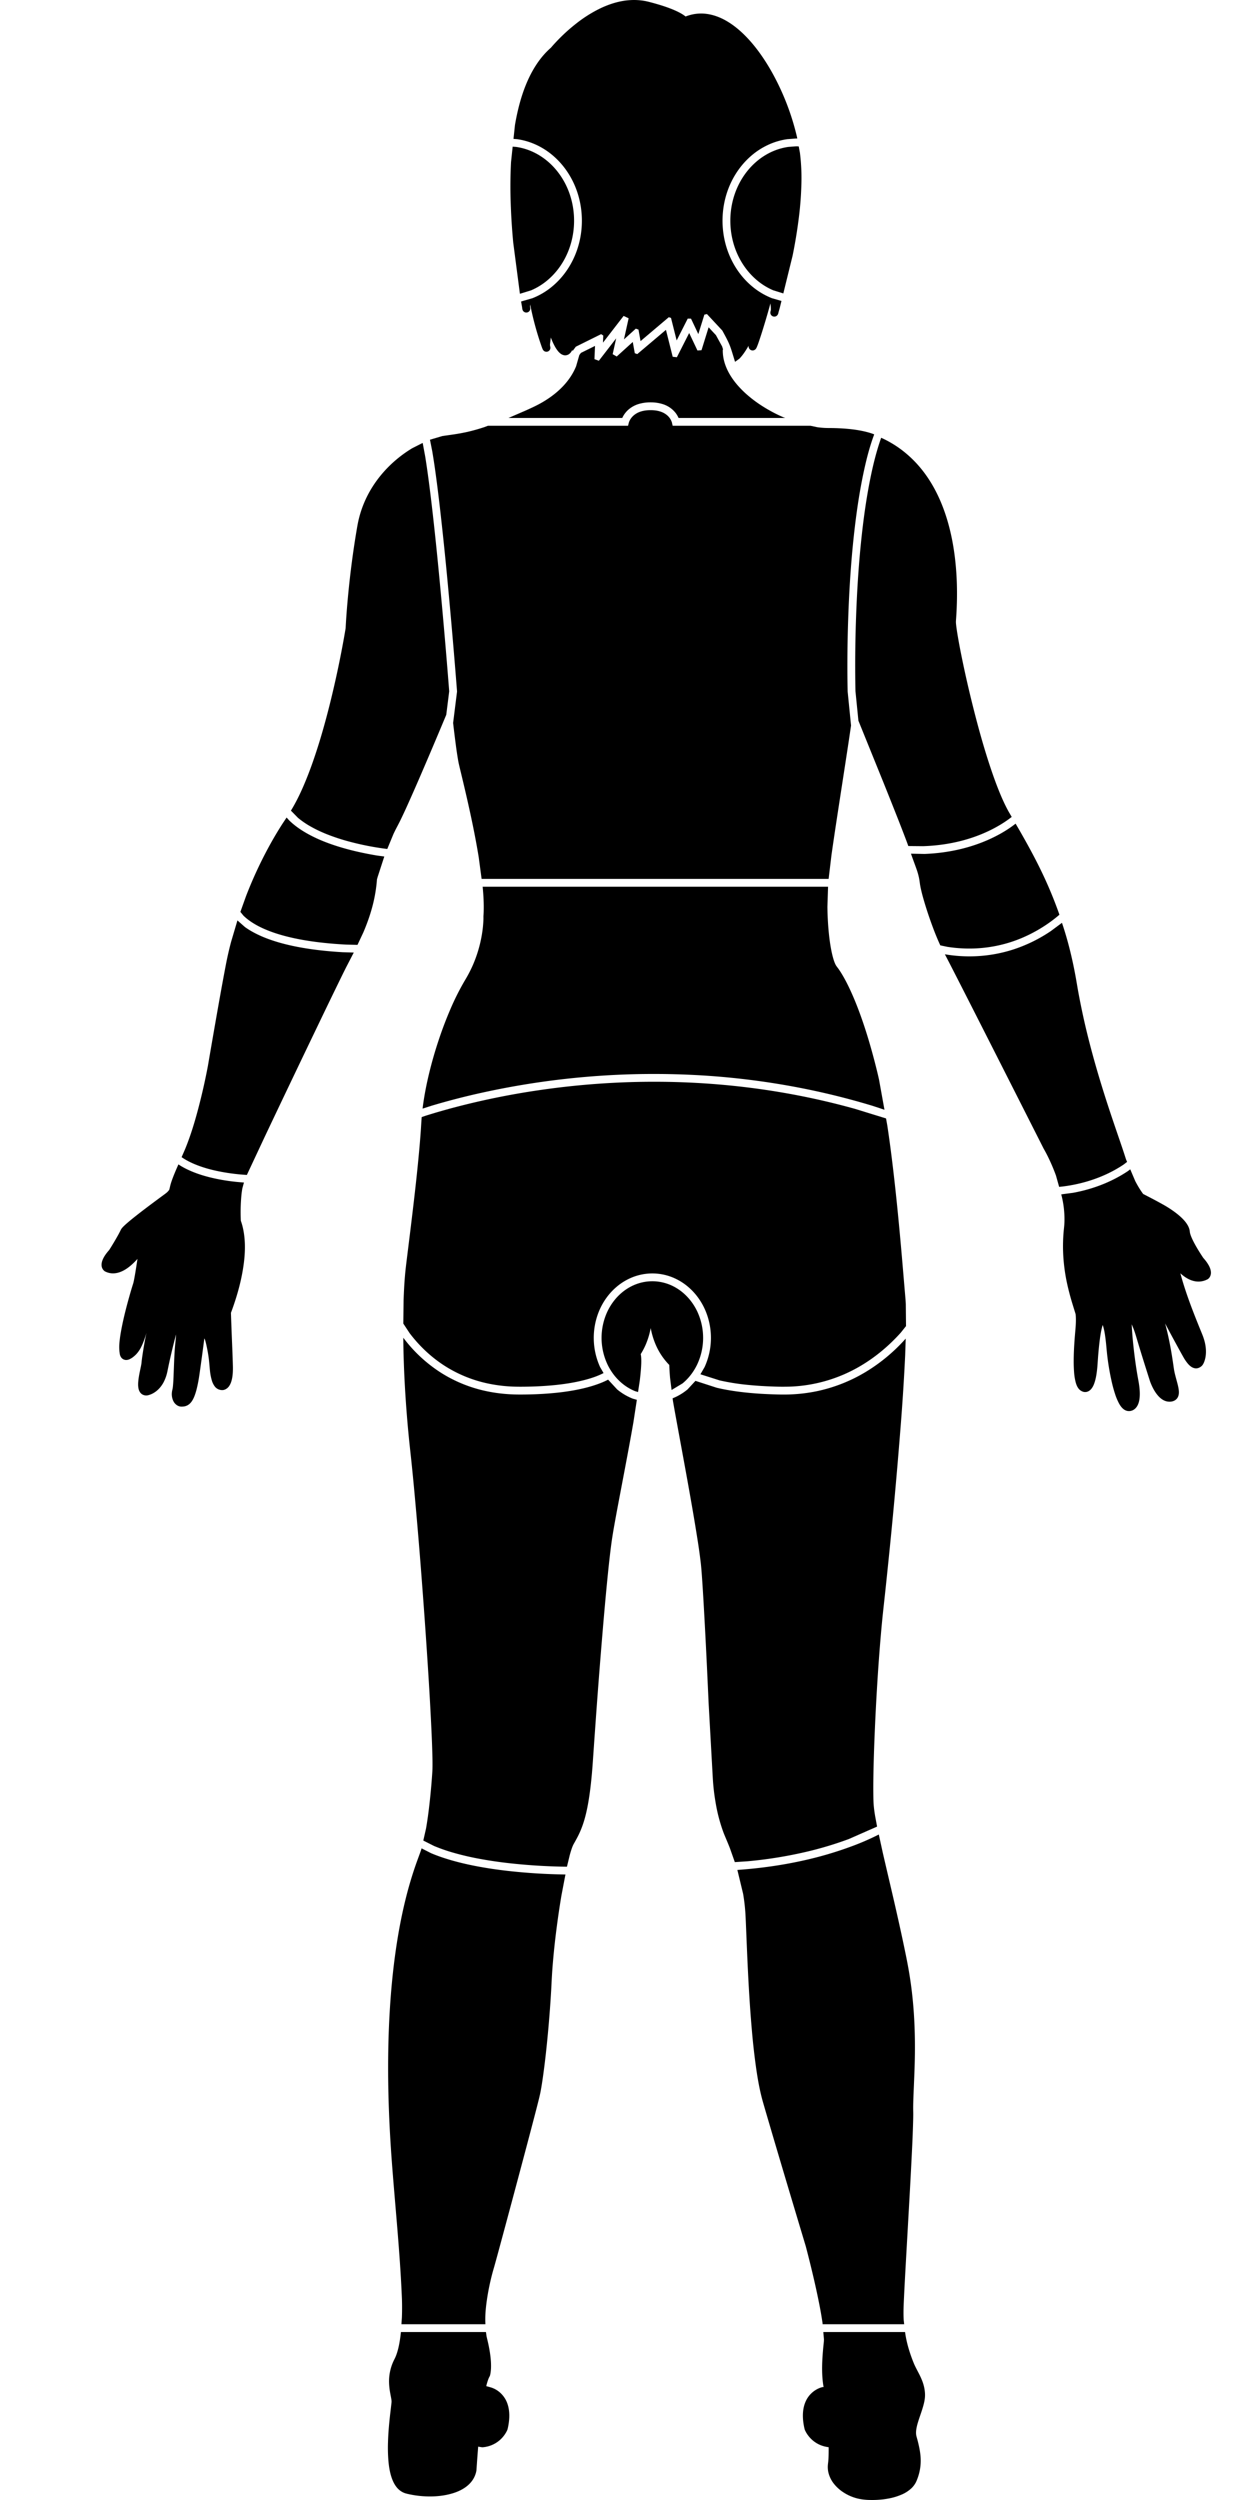 <svg width="160" height="320" xmlns="http://www.w3.org/2000/svg">
	<!-- Generator: Sketch 64 (93537) - https://sketch.com -->
	<title>
		Group 261
	</title>
	<desc>
		Created with Sketch.
	</desc>
	<defs>
		<polygon id="path-1" points="0 0.011 329.766 0.011 329.766 287.931 0 287.931">
		</polygon>
	</defs>
	<g id="svg_40" class="body-parts">
		<path id="svg_41" d="m73.289,44.931l-0.032,-0.119l-0.002,-0.029a1.65,1.65 0 0 1 -0.137,0.248a1.189,1.189 0 0 1 -0.275,0.291a0.867,0.867 0 0 1 -0.449,0.159a0.822,0.822 0 0 1 -0.157,-0.006c-0.345,-0.047 -0.623,-0.293 -0.834,-0.554a4.243,4.243 0 0 1 -0.405,-0.621a8.046,8.046 0 0 1 -0.432,-0.945l-0.059,-0.156l-0.111,0.887c0.001,0.06 0.005,0.119 0.014,0.178c0.011,0.065 0.028,0.129 0.037,0.195l0.001,0.015c0.001,0.071 0.001,0.071 -0.008,0.142l-0.001,0.004c-0.008,0.028 -0.014,0.056 -0.024,0.084a0.507,0.507 0 0 1 -0.152,0.208c-0.022,0.018 -0.048,0.033 -0.072,0.049l-0.001,0.001c-0.024,0.012 -0.049,0.025 -0.073,0.034a0.516,0.516 0 0 1 -0.318,0.011c-0.069,-0.02 -0.083,-0.033 -0.145,-0.069l-0.002,-0.002c-0.06,-0.049 -0.06,-0.048 -0.112,-0.106a0.535,0.535 0 0 1 -0.087,-0.15c-0.045,-0.098 -0.082,-0.202 -0.12,-0.303a38.817,38.817 0 0 1 -1.47,-5.405a3.057,3.057 0 0 0 -0.018,0.235l-0.001,0.062c0.01,0.057 0.021,0.115 0.028,0.173l0.002,0.026l-0.003,0.093c-0.02,0.089 -0.02,0.089 -0.054,0.174l-0.001,0.001c-0.042,0.065 -0.049,0.085 -0.106,0.138a0.509,0.509 0 0 1 -0.711,-0.026c-0.021,-0.021 -0.037,-0.046 -0.055,-0.069l-0.001,-0.002c-0.031,-0.056 -0.032,-0.055 -0.056,-0.114a1.001,1.001 0 0 1 -0.051,-0.287l-0.137,-0.785l1.456,-0.42a9.218,9.218 0 0 0 2.439,-1.431a10.022,10.022 0 0 0 1.734,-1.818c0.489,-0.659 0.899,-1.376 1.225,-2.129c1.322,-3.052 1.231,-6.674 -0.263,-9.648a10.738,10.738 0 0 0 -0.962,-1.565a10.16,10.16 0 0 0 -1.551,-1.666a9.297,9.297 0 0 0 -2.295,-1.446a8.73,8.73 0 0 0 -2.284,-0.653l-0.471,-0.036l0.187,-1.768c0.095,-0.564 0.206,-1.125 0.332,-1.683c0.348,-1.53 0.822,-3.041 1.505,-4.456c0.501,-1.036 1.117,-2.022 1.881,-2.885c0.258,-0.291 0.533,-0.564 0.821,-0.824l0.076,-0.067c0.082,-0.099 0.167,-0.195 0.252,-0.292a23.917,23.917 0 0 1 1.801,-1.808a22.98,22.98 0 0 1 1.112,-0.934a16.805,16.805 0 0 1 3.137,-1.988c0.968,-0.463 1.996,-0.815 3.057,-0.977c0.395,-0.059 0.792,-0.09 1.191,-0.097c0.152,0 0.151,0 0.302,0.003a8.32,8.32 0 0 1 1.22,0.132c0.223,0.042 0.443,0.098 0.663,0.156c0.248,0.065 0.495,0.133 0.741,0.204c0.746,0.215 1.486,0.455 2.201,0.756c0.266,0.112 0.529,0.232 0.784,0.368c0.164,0.088 0.326,0.181 0.481,0.285c0.095,0.065 0.192,0.133 0.281,0.208a5.857,5.857 0 0 1 1.057,-0.299a5.406,5.406 0 0 1 1.82,-0.008c1.556,0.254 2.948,1.124 4.111,2.156c0.224,0.199 0.441,0.405 0.652,0.618c0.217,0.219 0.428,0.444 0.633,0.676c0.295,0.334 0.579,0.68 0.851,1.035c0.323,0.421 0.63,0.855 0.922,1.298c0.379,0.573 0.734,1.162 1.068,1.763a32.033,32.033 0 0 1 3.138,8.14l0.045,0.24l-0.19,0l-1.092,0.084a8.73,8.73 0 0 0 -2.284,0.653a9.316,9.316 0 0 0 -2.295,1.446a10.16,10.16 0 0 0 -1.551,1.666a10.738,10.738 0 0 0 -0.962,1.565c-1.494,2.974 -1.585,6.596 -0.263,9.648c0.326,0.753 0.736,1.47 1.225,2.129c0.5,0.675 1.082,1.289 1.734,1.818a9.234,9.234 0 0 0 2.439,1.431l1.218,0.351l-0.232,0.943l-0.082,0.284l-0.057,0.196l-0.025,0.119a0.88,0.88 0 0 1 -0.089,0.224c-0.012,0.019 -0.027,0.038 -0.04,0.057l-0.002,0.002c-0.02,0.02 -0.037,0.042 -0.057,0.059a0.51,0.51 0 0 1 -0.832,-0.29c-0.005,-0.027 -0.006,-0.055 -0.008,-0.081l-0.001,-0.004c0.001,-0.021 0.001,-0.041 0.003,-0.061c0.008,-0.081 0.036,-0.159 0.057,-0.236c0.007,-0.057 0.008,-0.114 0.008,-0.172a5.82,5.82 0 0 0 -0.056,-0.722l-0.121,0.441a99.43,99.43 0 0 1 -0.965,3.253c-0.11,0.347 -0.222,0.692 -0.339,1.036c-0.098,0.293 -0.199,0.586 -0.321,0.869l-0.032,0.069c-0.028,0.053 -0.033,0.064 -0.063,0.109a0.543,0.543 0 0 1 -0.223,0.194a0.514,0.514 0 0 1 -0.649,-0.189c-0.02,-0.034 -0.026,-0.043 -0.043,-0.081a0.64,0.64 0 0 1 -0.041,-0.237l0.003,-0.056c-0.084,0.151 -0.171,0.299 -0.262,0.445c-0.265,0.426 -0.555,0.843 -0.902,1.206l-0.55,0.402l-0.029,-0.011c-0.635,-2.062 -0.584,-2.091 -1.624,-3.982l-1.967,-2.11l-0.327,0.075l-0.774,2.493l-0.936,-1.978l-0.42,-0.006l-1.418,2.794l-0.723,-2.882l-0.283,-0.091l-3.616,3.059l-0.266,-1.478l-0.341,-0.116l-1.518,1.378l0.6,-2.707l-0.642,-0.301l-2.643,3.422l0.038,-0.912l-0.273,-0.177l-3.24,1.607l-0.416,0.553z" class="body-area body-area-head" />
		<path id="svg_42" d="m65.621,18.772l0.437,0.033a7.74,7.74 0 0 1 1.829,0.496c0.782,0.319 1.51,0.765 2.159,1.305c0.498,0.414 0.949,0.884 1.346,1.395a9.684,9.684 0 0 1 1.054,1.694c1.398,2.864 1.381,6.365 -0.05,9.213c-0.249,0.497 -0.54,0.972 -0.871,1.418a9.054,9.054 0 0 1 -1.479,1.57a8.292,8.292 0 0 1 -2.062,1.265l-1.435,0.445l-0.853,-6.531a82.473,82.473 0 0 1 -0.333,-5.328a60.055,60.055 0 0 1 0.048,-4.985l0.21,-1.99zm36.252,-0.041l0.219,0l0.146,0.011l0.154,0.824a26.06,26.06 0 0 1 0.19,3.819a42.838,42.838 0 0 1 -0.326,4.442a64.28,64.28 0 0 1 -0.803,4.9l-1.188,4.833l-1.284,-0.399a8.292,8.292 0 0 1 -2.062,-1.265a9.092,9.092 0 0 1 -1.479,-1.57a9.663,9.663 0 0 1 -0.871,-1.418c-1.431,-2.848 -1.448,-6.349 -0.05,-9.213a9.684,9.684 0 0 1 1.054,-1.694a9.017,9.017 0 0 1 1.346,-1.395a8.273,8.273 0 0 1 2.159,-1.305a7.74,7.74 0 0 1 1.829,-0.496l0.966,-0.074z" class="body-area body-area-ears" />
		<path id="svg_43" d="m65.084,53.5l2.041,-0.882c0.662,-0.296 1.325,-0.59 1.962,-0.938c1.722,-0.943 3.303,-2.248 4.266,-3.986a7.54,7.54 0 0 0 0.386,-0.806l0.416,-1.445l0.206,-0.274l1.801,-0.893l-0.071,1.695l0.563,0.205l2.217,-2.87l-0.449,2.028l0.518,0.301l2.054,-1.863l0.259,1.439l0.318,0.114l3.67,-3.104l0.864,3.446l0.535,0.06l1.575,-3.1l1.058,2.236l0.521,-0.036l0.909,-2.931l0.935,1.003l0.795,1.446l0.126,0.409l-0.045,-0.004a5.449,5.449 0 0 0 0.071,0.975c0.222,1.341 0.936,2.551 1.811,3.568a12.97,12.97 0 0 0 1.051,1.073a16.054,16.054 0 0 0 2.141,1.621a19.27,19.27 0 0 0 2.713,1.437l0.212,0.076l-13.656,0l-0.005,-0.012a3.264,3.264 0 0 0 -0.351,-0.602a3.361,3.361 0 0 0 -1.631,-1.146a5.078,5.078 0 0 0 -1.458,-0.238c-0.142,-0.002 -0.142,-0.002 -0.285,0a5.23,5.23 0 0 0 -1.356,0.204a3.552,3.552 0 0 0 -1.457,0.843a3.314,3.314 0 0 0 -0.566,0.749a3.142,3.142 0 0 0 -0.099,0.202l-14.565,0z" class="body-area body-area-nape_of_neck" />
		<path id="svg_44" d="m61.646,112.5l-0.371,-2.781c-0.448,-2.745 -1.028,-5.468 -1.654,-8.178c-0.164,-0.708 -0.331,-1.417 -0.501,-2.125c-0.131,-0.55 -0.268,-1.1 -0.393,-1.653c-0.03,-0.139 -0.057,-0.278 -0.082,-0.418a47.273,47.273 0 0 1 -0.311,-2.082c-0.099,-0.747 -0.191,-1.495 -0.28,-2.244l-0.055,-0.483l0.503,-4.024l-0.031,-0.403l-0.079,-1a883.057,883.057 0 0 0 -1.074,-12.372a461.56,461.56 0 0 0 -1.017,-9.817c-0.156,-1.35 -0.322,-2.7 -0.505,-4.047a94.42,94.42 0 0 0 -0.464,-3.092l-0.296,-1.497l1.571,-0.466c0.529,-0.081 1.059,-0.151 1.589,-0.231a24.981,24.981 0 0 0 1.651,-0.309a24.058,24.058 0 0 0 2.157,-0.609l0.448,-0.169l17.938,0l0.099,-0.395l0.004,-0.014c0.041,-0.134 0.101,-0.263 0.172,-0.384c0.264,-0.447 0.687,-0.774 1.166,-0.964c0.249,-0.098 0.51,-0.161 0.774,-0.198a4.5,4.5 0 0 1 0.545,-0.044c0.761,-0.017 1.58,0.117 2.188,0.61a1.99,1.99 0 0 1 0.661,0.947l0.102,0.442l17.654,0l0.857,0.183c0.344,0.048 0.689,0.081 1.035,0.095c0.343,0.015 0.686,0.009 1.03,0.015c0.207,0.005 0.415,0.012 0.622,0.02c1.169,0.054 2.344,0.166 3.484,0.442c0.369,0.09 0.735,0.196 1.09,0.334l0.026,0.013c-0.553,1.473 -0.95,3 -1.286,4.536c-0.558,2.552 -0.944,5.139 -1.242,7.733c-0.434,3.777 -0.675,7.575 -0.803,11.374c-0.061,1.8 -0.095,3.601 -0.102,5.401c-0.005,1.295 0.003,2.59 0.035,3.885l0.433,4.335l-0.296,2.01c-0.537,3.546 -1.092,7.089 -1.63,10.634a437.054,437.054 0 0 0 -0.581,3.951l-0.363,3.039l-44.418,0z" class="body-area body-area-back" />
		<path id="svg_45" d="m54.104,56.694l0.325,1.754c0.171,1.06 0.32,2.124 0.461,3.188c0.18,1.372 0.345,2.746 0.501,4.12c0.427,3.762 0.793,7.53 1.138,11.3c0.348,3.809 0.673,7.619 0.969,11.432l-0.376,3.004l-0.177,0.424a664.42,664.42 0 0 1 -3.305,7.78a253.336,253.336 0 0 1 -1.471,3.333a67.673,67.673 0 0 1 -0.946,2.024c-0.185,0.377 -0.384,0.745 -0.577,1.117c-0.095,0.19 -0.187,0.38 -0.278,0.57l-0.797,1.93a35.822,35.822 0 0 1 -5.064,-1a25.495,25.495 0 0 1 -2.627,-0.872a16.936,16.936 0 0 1 -2.109,-1a10.864,10.864 0 0 1 -1.636,-1.121l-0.896,-0.915c0.614,-1.003 1.134,-2.062 1.603,-3.146a47.32,47.32 0 0 0 1.181,-3.037a72.46,72.46 0 0 0 1.269,-3.998c0.447,-1.555 0.853,-3.122 1.227,-4.695a128.842,128.842 0 0 0 1.531,-7.36l0.125,-0.722c0.023,-0.134 0.047,-0.267 0.066,-0.401c0.002,-0.013 0.001,-0.027 0.002,-0.04l0.01,-0.202c0.019,-0.35 0.022,-0.386 0.046,-0.77c0.026,-0.405 0.056,-0.809 0.086,-1.215c0.218,-2.748 0.525,-5.488 0.93,-8.214c0.097,-0.652 0.199,-1.302 0.309,-1.952c0.085,-0.509 0.169,-1.018 0.289,-1.52c0.167,-0.701 0.389,-1.389 0.665,-2.056c1.217,-2.949 3.463,-5.415 6.179,-7.058l1.347,-0.682zm58.685,-0.659c0.862,0.386 1.688,0.867 2.458,1.43a14.472,14.472 0 0 1 2.644,2.515c1.978,2.419 3.164,5.395 3.834,8.424c0.106,0.473 0.198,0.948 0.279,1.425c0.116,0.686 0.211,1.377 0.283,2.069c0.179,1.679 0.236,3.37 0.198,5.057a45.004,45.004 0 0 1 -0.1,2.168c-0.01,0.161 -0.025,0.323 -0.028,0.483c0,0.06 0.004,0.12 0.008,0.179c0.022,0.256 0.055,0.51 0.092,0.765c0.048,0.339 0.104,0.677 0.162,1.015a81.2,81.2 0 0 0 0.449,2.383c0.459,2.276 0.98,4.54 1.549,6.791c0.644,2.549 1.35,5.086 2.185,7.578c0.315,0.94 0.648,1.874 1.016,2.795c0.374,0.938 0.784,1.863 1.27,2.749l0.41,0.705c-0.605,0.478 -1.27,0.909 -1.961,1.292c-2.862,1.589 -6.128,2.349 -9.386,2.454l-1.886,-0.019l-0.003,-0.009c-0.072,-0.2 -0.145,-0.399 -0.219,-0.598a216.173,216.173 0 0 0 -1.32,-3.409a825.764,825.764 0 0 0 -1.647,-4.131l-3.199,-7.897l-0.378,-3.78l-0.006,-0.247l-0.006,-0.322c-0.05,-3.081 -0.013,-6.164 0.102,-9.243c0.124,-3.325 0.338,-6.648 0.696,-9.956c0.266,-2.465 0.61,-4.924 1.097,-7.355c0.357,-1.784 0.79,-3.556 1.407,-5.311z" class="body-area body-area-upper_arm" />
		<path id="svg_46" d="m129.998,105.426l0.548,0.943c0.937,1.637 1.845,3.289 2.669,4.986a53.41,53.41 0 0 1 2.363,5.644l0.027,0.087c-0.611,0.526 -1.231,0.987 -1.877,1.41c-1.345,0.879 -2.8,1.59 -4.329,2.085c-1.43,0.462 -2.92,0.734 -4.422,0.811a18.13,18.13 0 0 1 -3.724,-0.198l-0.891,-0.187l-0.074,-0.154a32.995,32.995 0 0 1 -0.848,-2.06a53.016,53.016 0 0 1 -0.657,-1.855a46.116,46.116 0 0 1 -0.556,-1.786a21.939,21.939 0 0 1 -0.38,-1.489a13.22,13.22 0 0 1 -0.075,-0.397c-0.031,-0.193 -0.053,-0.387 -0.083,-0.581a9.9,9.9 0 0 0 -0.062,-0.344a8.649,8.649 0 0 0 -0.28,-1.002c-0.212,-0.605 -0.44,-1.206 -0.654,-1.809l-0.09,-0.259l1.744,0.035c3.131,-0.121 6.26,-0.825 9.063,-2.248c0.91,-0.463 1.783,-0.999 2.588,-1.632zm-93.313,-0.783l0.317,0.354c0.673,0.661 1.456,1.206 2.275,1.671c1.21,0.687 2.51,1.207 3.833,1.629c0.78,0.25 1.571,0.465 2.367,0.654c0.931,0.22 1.871,0.405 2.814,0.563l0.899,0.118l-0.847,2.606l-0.059,0.206l-0.034,0.126c-0.015,0.199 -0.015,0.199 -0.032,0.397a19.28,19.28 0 0 1 -0.38,2.365c-0.313,1.378 -0.776,2.718 -1.33,4.017l-0.75,1.595l-1.452,-0.036a52.072,52.072 0 0 1 -3.156,-0.256a38.306,38.306 0 0 1 -2.384,-0.342a29.001,29.001 0 0 1 -2.02,-0.429a22.038,22.038 0 0 1 -1.49,-0.431c-0.423,-0.14 -0.842,-0.295 -1.252,-0.469a12.89,12.89 0 0 1 -0.899,-0.421a10.346,10.346 0 0 1 -0.752,-0.43a8.801,8.801 0 0 1 -0.523,-0.359a6.942,6.942 0 0 1 -0.663,-0.562l-0.398,-0.486l0.722,-2.017a53.376,53.376 0 0 1 3.406,-7.19a48.54,48.54 0 0 1 1.227,-2.028l0.561,-0.845z" class="body-area body-area-elbow" />
		<path id="svg_47" d="m54.094,141.902l0.028,-0.26c0.189,-1.442 0.47,-2.871 0.812,-4.284c0.354,-1.463 0.774,-2.91 1.253,-4.337a48.622,48.622 0 0 1 1.429,-3.762a32.269,32.269 0 0 1 1.934,-3.843a16.717,16.717 0 0 0 0.984,-1.902a16.68,16.68 0 0 0 1.115,-3.703c0.086,-0.484 0.153,-0.973 0.191,-1.463c0.028,-0.345 0.048,-0.692 0.039,-1.038c0.002,-0.087 0.004,-0.086 0.01,-0.172c0.009,-0.125 0.014,-0.25 0.02,-0.374c0.038,-1.083 -0.025,-2.167 -0.127,-3.244l-0.003,-0.02l44.213,0l-0.082,2.558c0.009,0.988 0.055,1.976 0.142,2.959c0.074,0.841 0.177,1.68 0.334,2.509c0.076,0.397 0.163,0.792 0.277,1.18c0.08,0.269 0.17,0.54 0.3,0.789c0.093,0.179 0.226,0.329 0.344,0.491c0.08,0.115 0.158,0.23 0.235,0.345c0.452,0.705 0.842,1.448 1.2,2.205c0.365,0.773 0.697,1.56 1.006,2.357c0.884,2.284 1.593,4.635 2.21,7.004c0.197,0.762 0.388,1.526 0.558,2.295l0.696,3.859l-1.508,-0.5a93.951,93.951 0 0 0 -9.515,-2.348a96.884,96.884 0 0 0 -12.013,-1.531a103.526,103.526 0 0 0 -7.668,-0.198a102.51,102.51 0 0 0 -20.629,2.351a90.095,90.095 0 0 0 -6.652,1.713l-1.133,0.364z" class="body-area body-area-lower_back" />
		<path id="svg_48" d="m135.931,118.12c0.549,1.62 0.992,3.269 1.357,4.935c0.142,0.652 0.273,1.308 0.393,1.965c0.11,0.602 0.207,1.207 0.314,1.809a95.84,95.84 0 0 0 0.914,4.42c0.602,2.58 1.31,5.135 2.088,7.666c0.448,1.462 0.921,2.916 1.41,4.366c0.401,1.194 0.814,2.385 1.219,3.579c0.086,0.257 0.172,0.514 0.256,0.77c0.087,0.265 0.17,0.532 0.259,0.797l0.126,0.296l-0.426,0.329c-1.936,1.301 -4.152,2.152 -6.436,2.6c-0.605,0.118 -1.215,0.209 -1.835,0.268l-0.405,-1.447a24.198,24.198 0 0 0 -0.864,-2.072a18.33,18.33 0 0 0 -0.719,-1.384c-2.025,-4.001 -4.051,-8.003 -6.078,-12.002c-1.994,-3.93 -3.984,-7.86 -5.995,-11.779l-0.564,-1.087c1.286,0.22 2.584,0.303 3.877,0.251a18.28,18.28 0 0 0 4.885,-0.868a19.165,19.165 0 0 0 4.812,-2.362l1.412,-1.05zm-105.539,-0.306l0.951,0.84c0.238,0.171 0.484,0.331 0.736,0.48c0.334,0.198 0.679,0.378 1.031,0.543c0.404,0.19 0.817,0.36 1.236,0.514c0.553,0.204 1.116,0.38 1.685,0.536c0.662,0.181 1.332,0.334 2.006,0.465c0.886,0.172 1.779,0.308 2.675,0.416c1.049,0.126 2.103,0.216 3.159,0.277l1.412,0.04l-0.998,1.929l-0.36,0.722a860.791,860.791 0 0 0 -3.107,6.412a2832.192,2832.192 0 0 0 -6.93,14.514l-2.289,4.89a26.205,26.205 0 0 1 -3.032,-0.355c-1.127,-0.2 -2.246,-0.476 -3.315,-0.889c-0.696,-0.268 -1.376,-0.596 -1.991,-1.021l-0.015,-0.014l0.334,-0.762c0.085,-0.198 0.085,-0.198 0.167,-0.395c0.679,-1.677 1.199,-3.414 1.658,-5.162a78.94,78.94 0 0 0 1.188,-5.259c0.034,-0.18 0.063,-0.359 0.094,-0.539c0.072,-0.418 0.142,-0.837 0.215,-1.256c0.166,-0.966 0.334,-1.931 0.501,-2.897c0.366,-2.095 0.733,-4.19 1.118,-6.282c0.116,-0.632 0.234,-1.264 0.356,-1.896a43.313,43.313 0 0 1 0.702,-3.108l0.813,-2.743z" class="body-area body-area-forearm" />
		<path id="svg_49" d="m53.979,142.986l0.451,-0.156a82.109,82.109 0 0 1 3.676,-1.066a97.803,97.803 0 0 1 10.825,-2.21c10.315,-1.517 20.874,-1.473 31.156,0.284a93.125,93.125 0 0 1 9.338,2.092l3.988,1.229l0.161,0.895c0.278,1.836 0.518,3.678 0.736,5.521c0.48,4.039 0.858,8.088 1.205,12.141l0.266,3.148c0.043,0.503 0.087,1.007 0.128,1.511c0.013,0.178 0.024,0.356 0.033,0.534l0.028,2.831l-0.662,0.83c-1.513,1.688 -3.271,3.165 -5.23,4.31a19.059,19.059 0 0 1 -8.924,2.606a30.34,30.34 0 0 1 -2.297,-0.015a47.701,47.701 0 0 1 -3.046,-0.197a29.305,29.305 0 0 1 -3.693,-0.581l-2.464,-0.785l0.533,-0.921a9.012,9.012 0 0 0 0.119,-7.205a8.397,8.397 0 0 0 -0.948,-1.683a7.938,7.938 0 0 0 -1.209,-1.322a7.38,7.38 0 0 0 -1.798,-1.159a6.914,6.914 0 0 0 -2.754,-0.617l-0.194,0a6.914,6.914 0 0 0 -2.754,0.617a7.38,7.38 0 0 0 -1.798,1.159a7.938,7.938 0 0 0 -1.209,1.322a8.397,8.397 0 0 0 -0.948,1.683a9.012,9.012 0 0 0 0.119,7.205l0.442,0.765c-0.705,0.368 -1.471,0.628 -2.244,0.838c-1.296,0.351 -2.627,0.561 -3.961,0.698a42.653,42.653 0 0 1 -3.427,0.201c-0.746,0.015 -1.493,0.021 -2.238,-0.018a18.954,18.954 0 0 1 -3.057,-0.41a16.73,16.73 0 0 1 -5.083,-2.03c-1.87,-1.137 -3.501,-2.649 -4.818,-4.394l-0.804,-1.221l0.038,-3.027c0.038,-1.085 0.093,-2.169 0.19,-3.251c0.048,-0.551 0.115,-1.099 0.181,-1.647l0.491,-3.968c0.418,-3.432 0.828,-6.867 1.138,-10.312c0.074,-0.81 0.14,-1.623 0.198,-2.436c0.036,-0.513 0.062,-1.028 0.099,-1.541l0.021,-0.248z" class="body-area body-area-buttocks" />
		<path id="svg_50" d="m81.669,178.183l-0.387,-0.117a6.312,6.312 0 0 1 -1.65,-0.992a6.933,6.933 0 0 1 -1.182,-1.262a7.423,7.423 0 0 1 -0.656,-1.089a7.998,7.998 0 0 1 -0.037,-6.868c0.219,-0.459 0.485,-0.897 0.794,-1.301c0.3,-0.394 0.641,-0.756 1.018,-1.076c0.472,-0.4 0.999,-0.734 1.566,-0.982a5.915,5.915 0 0 1 2.614,-0.491a6.01,6.01 0 0 1 2.116,0.491a6.387,6.387 0 0 1 1.566,0.982c0.377,0.32 0.718,0.682 1.018,1.076c0.309,0.404 0.575,0.842 0.794,1.301a7.998,7.998 0 0 1 -0.037,6.868a7.423,7.423 0 0 1 -0.656,1.089c-0.34,0.467 -0.737,0.894 -1.182,1.262l-1.406,0.846l-0.195,-1.562a36.241,36.241 0 0 1 -0.1,-1.644a8.512,8.512 0 0 1 -1.742,-2.605a9.894,9.894 0 0 1 -0.601,-1.941c-0.012,-0.058 -0.024,-0.116 -0.034,-0.175l-0.01,0.05a9.973,9.973 0 0 1 -0.626,2.066a8.88,8.88 0 0 1 -0.641,1.217c0.04,0.182 0.056,0.372 0.065,0.559c0.02,0.438 -0.003,0.877 -0.035,1.315a32.637,32.637 0 0 1 -0.157,1.562l-0.217,1.421z" class="body-area body-area-anus" />
		<path id="svg_51" d="m138.474,178.074l0.001,0.001c0.001,0.003 -0.004,-0.001 -0.007,-0.003c-0.019,-0.009 -0.038,-0.017 -0.056,-0.028a1.15,1.15 0 0 1 -0.319,-0.261c-0.209,-0.245 -0.33,-0.559 -0.411,-0.868a7.294,7.294 0 0 1 -0.202,-1.308a17.792,17.792 0 0 1 -0.047,-1.366c0,-0.992 0.055,-1.985 0.13,-2.974c0.04,-0.524 0.092,-1.047 0.128,-1.573c0.01,-0.174 0.018,-0.349 0.022,-0.523a8.596,8.596 0 0 0 -0.011,-0.7c-0.003,-0.055 -0.008,-0.106 -0.013,-0.159c-0.004,-0.036 -0.005,-0.08 -0.015,-0.114a15.907,15.907 0 0 0 -0.048,-0.159c-0.14,-0.454 -0.282,-0.906 -0.419,-1.36a32.52,32.52 0 0 1 -0.627,-2.419a23.135,23.135 0 0 1 -0.498,-3.878a21.453,21.453 0 0 1 0.086,-2.967c0.02,-0.193 0.042,-0.386 0.057,-0.578c0.008,-0.114 0.015,-0.227 0.02,-0.339a12.418,12.418 0 0 0 -0.406,-3.619l1.522,-0.201c2.498,-0.46 4.925,-1.376 7.038,-2.796l0.272,-0.21l0.646,1.519c0.297,0.568 0.624,1.123 1.007,1.636c0.385,0.197 0.769,0.398 1.153,0.599c0.35,0.185 0.701,0.372 1.049,0.563c0.265,0.147 0.531,0.294 0.791,0.451c0.264,0.159 0.524,0.33 0.777,0.506c0.35,0.245 0.69,0.506 1.007,0.793c0.27,0.245 0.526,0.511 0.739,0.808c0.153,0.214 0.285,0.445 0.368,0.693c0.03,0.093 0.054,0.186 0.071,0.281c0.012,0.071 0.016,0.142 0.025,0.214l0.026,0.126c0.06,0.227 0.147,0.444 0.242,0.657c0.109,0.242 0.23,0.48 0.357,0.713c0.315,0.58 0.665,1.141 1.03,1.691l0.056,0.083c0.079,0.09 0.157,0.182 0.233,0.275a4.705,4.705 0 0 1 0.49,0.724c0.031,0.058 0.06,0.116 0.086,0.175c0.159,0.351 0.252,0.777 0.095,1.147a0.967,0.967 0 0 1 -0.098,0.182a0.84,0.84 0 0 1 -0.175,0.187a0.89,0.89 0 0 1 -0.162,0.097a3.286,3.286 0 0 1 -0.253,0.105a2.428,2.428 0 0 1 -0.571,0.131a2.508,2.508 0 0 1 -0.792,-0.044c-0.544,-0.116 -1.039,-0.396 -1.472,-0.739a5.542,5.542 0 0 1 -0.308,-0.263c0.089,0.338 0.185,0.675 0.285,1.01c0.471,1.573 1.039,3.116 1.641,4.643c0.168,0.426 0.339,0.851 0.511,1.277c0.145,0.356 0.293,0.711 0.433,1.07a7.005,7.005 0 0 1 0.248,0.788c0.13,0.53 0.188,1.08 0.139,1.624a3.458,3.458 0 0 1 -0.18,0.847c-0.07,0.198 -0.163,0.399 -0.302,0.558a1.078,1.078 0 0 1 -0.245,0.196a1.063,1.063 0 0 1 -0.287,0.126a0.872,0.872 0 0 1 -0.209,0.03c-0.439,0.012 -0.805,-0.284 -1.076,-0.601a5.448,5.448 0 0 1 -0.567,-0.829c-0.294,-0.516 -0.578,-1.039 -0.862,-1.56c-0.496,-0.907 -0.986,-1.817 -1.468,-2.731l-0.018,-0.037c0.074,0.272 0.073,0.272 0.145,0.544c0.068,0.274 0.068,0.273 0.134,0.548c0.233,0.995 0.428,1.997 0.591,3.005c0.055,0.345 0.108,0.69 0.159,1.035c0.041,0.282 0.079,0.565 0.125,0.847c0.019,0.099 0.038,0.199 0.059,0.298c0.115,0.51 0.262,1.009 0.393,1.514c0.028,0.12 0.057,0.24 0.082,0.36c0.077,0.386 0.137,0.807 -0.007,1.185a1.046,1.046 0 0 1 -0.153,0.273c-0.336,0.431 -0.968,0.497 -1.459,0.335a1.68,1.68 0 0 1 -0.298,-0.13c-0.314,-0.172 -0.575,-0.427 -0.796,-0.706c-0.369,-0.466 -0.636,-1.003 -0.852,-1.553l-0.03,-0.082c-0.063,-0.181 -0.118,-0.364 -0.177,-0.545l-0.413,-1.306c-0.294,-0.931 -0.583,-1.864 -0.866,-2.798l-0.373,-1.242c-0.067,-0.215 -0.066,-0.215 -0.136,-0.428a11.309,11.309 0 0 0 -0.391,-1.015l-0.008,-0.017c0.035,0.896 0.115,1.79 0.208,2.681c0.11,1.039 0.243,2.076 0.404,3.108c0.054,0.342 0.111,0.683 0.172,1.023c0.039,0.22 0.082,0.44 0.119,0.661l0.047,0.312c0.069,0.529 0.114,1.066 0.062,1.6c-0.033,0.349 -0.108,0.704 -0.276,1.014c-0.079,0.147 -0.18,0.282 -0.303,0.395a1.218,1.218 0 0 1 -0.344,0.223a1.129,1.129 0 0 1 -0.732,0.049c-0.382,-0.108 -0.663,-0.422 -0.87,-0.748a3.143,3.143 0 0 1 -0.119,-0.202a7.198,7.198 0 0 1 -0.505,-1.214a16.851,16.851 0 0 1 -0.407,-1.479a32.212,32.212 0 0 1 -0.568,-3.258c-0.069,-0.557 -0.114,-1.115 -0.169,-1.673c-0.02,-0.192 -0.042,-0.384 -0.065,-0.575c-0.074,-0.584 -0.155,-1.174 -0.335,-1.737l-0.027,-0.078l-0.007,-0.018a5.073,5.073 0 0 0 -0.085,0.291c-0.156,0.616 -0.245,1.247 -0.322,1.877a46.329,46.329 0 0 0 -0.196,2.068c-0.026,0.35 -0.048,0.7 -0.075,1.05c-0.014,0.163 -0.03,0.326 -0.048,0.488c-0.062,0.526 -0.142,1.052 -0.305,1.557c-0.094,0.293 -0.217,0.586 -0.412,0.827a1.202,1.202 0 0 1 -0.318,0.285a0.953,0.953 0 0 1 -0.309,0.123a0.878,0.878 0 0 1 -0.52,-0.052l-0.081,-0.039zm-115.635,-29.033c0.382,0.26 0.782,0.478 1.19,0.671c1.166,0.552 2.416,0.916 3.677,1.178c1.158,0.241 2.331,0.394 3.518,0.471l-0.202,0.747c-0.058,0.321 -0.099,0.645 -0.13,0.97a23.52,23.52 0 0 0 -0.069,3.096l0.004,0.083c0.032,0.09 0.061,0.18 0.09,0.269c0.037,0.117 0.07,0.234 0.103,0.352c0.396,1.528 0.395,3.136 0.204,4.696c-0.253,2.07 -0.804,4.093 -1.51,6.052l-0.065,0.175l-0.089,0.241c0.025,0.797 0.057,1.596 0.086,2.394c0.056,1.499 0.129,2.996 0.165,4.496c0.008,0.518 -0.008,1.042 -0.114,1.551c-0.065,0.314 -0.165,0.628 -0.343,0.898a1.23,1.23 0 0 1 -0.581,0.49a0.916,0.916 0 0 1 -0.498,0.05a1.168,1.168 0 0 1 -0.802,-0.481a2.373,2.373 0 0 1 -0.359,-0.744a6.84,6.84 0 0 1 -0.234,-1.203c-0.024,-0.213 -0.041,-0.426 -0.06,-0.64c-0.02,-0.233 -0.043,-0.464 -0.066,-0.696c-0.133,-1.27 -0.566,-3.119 -0.607,-2.778a302.81,302.81 0 0 1 -0.601,4.437c-0.032,0.222 -0.066,0.444 -0.102,0.665a16.87,16.87 0 0 1 -0.275,1.334a7.63,7.63 0 0 1 -0.269,0.863c-0.149,0.38 -0.344,0.768 -0.66,1.036a1.358,1.358 0 0 1 -0.816,0.324a1.577,1.577 0 0 1 -0.266,0.007a1.07,1.07 0 0 1 -0.407,-0.116a1.337,1.337 0 0 1 -0.584,-0.638a2.05,2.05 0 0 1 -0.16,-1.102c0.009,-0.082 0.024,-0.161 0.041,-0.24c0.014,-0.063 0.031,-0.125 0.043,-0.187c0.009,-0.044 0.016,-0.088 0.022,-0.132c0.058,-0.462 0.078,-0.927 0.099,-1.391c0.029,-0.735 0.055,-1.47 0.086,-2.204c0.025,-0.545 0.054,-1.09 0.099,-1.634c0.03,-0.357 0.07,-0.713 0.104,-1.069l0.029,-0.398l0.007,-0.128l-0.047,0.176a80.302,80.302 0 0 0 -0.836,3.469c-0.083,0.38 -0.159,0.763 -0.238,1.144l-0.058,0.244a5.235,5.235 0 0 1 -0.433,1.12c-0.34,0.625 -0.85,1.166 -1.5,1.467a2.728,2.728 0 0 1 -0.353,0.134a1.446,1.446 0 0 1 -0.245,0.054c-0.146,0.016 -0.298,0 -0.438,-0.048a0.886,0.886 0 0 1 -0.359,-0.227a1.043,1.043 0 0 1 -0.177,-0.249c-0.138,-0.268 -0.171,-0.578 -0.173,-0.876c0,-0.243 0.024,-0.486 0.056,-0.727c0.04,-0.298 0.094,-0.593 0.154,-0.888c0.056,-0.272 0.115,-0.542 0.169,-0.814c0.016,-0.091 0.033,-0.181 0.046,-0.273c0.013,-0.112 0.022,-0.224 0.034,-0.336c0.014,-0.118 0.03,-0.236 0.045,-0.353c0.085,-0.606 0.18,-1.21 0.287,-1.81c0.075,-0.424 0.153,-0.847 0.25,-1.266l0.034,-0.143l-0.119,0.38c-0.154,0.466 -0.318,0.929 -0.535,1.37a4.008,4.008 0 0 1 -0.651,0.976a3.49,3.49 0 0 1 -0.295,0.275a2.44,2.44 0 0 1 -0.619,0.395a1.012,1.012 0 0 1 -0.379,0.079a0.784,0.784 0 0 1 -0.623,-0.297a1.042,1.042 0 0 1 -0.194,-0.433c-0.016,-0.073 -0.02,-0.146 -0.029,-0.22l0.001,0.025a2.8,2.8 0 0 1 -0.026,-0.177a6.417,6.417 0 0 1 0.025,-1.336c0.063,-0.605 0.168,-1.206 0.286,-1.802c0.257,-1.294 0.586,-2.573 0.942,-3.842c0.11,-0.395 0.225,-0.79 0.344,-1.183l0.098,-0.316c0.032,-0.103 0.067,-0.203 0.094,-0.307c0.025,-0.101 0.047,-0.204 0.069,-0.306c0.141,-0.722 0.255,-1.45 0.366,-2.176l0.086,-0.571c-0.153,0.172 -0.31,0.338 -0.474,0.498c-0.31,0.301 -0.642,0.581 -1.006,0.813c-0.551,0.351 -1.195,0.596 -1.858,0.533a2.174,2.174 0 0 1 -0.673,-0.175c-0.068,-0.029 -0.14,-0.059 -0.201,-0.103a0.971,0.971 0 0 1 -0.381,-0.722c-0.02,-0.282 0.058,-0.563 0.172,-0.817c0.196,-0.433 0.494,-0.816 0.806,-1.17a37.582,37.582 0 0 0 1.15,-1.931c0.08,-0.146 0.158,-0.294 0.233,-0.442c0.043,-0.084 0.083,-0.17 0.127,-0.253l0.044,-0.072c0.102,-0.145 0.226,-0.272 0.353,-0.394c0.126,-0.121 0.256,-0.237 0.388,-0.351c0.373,-0.325 0.76,-0.636 1.149,-0.942c0.794,-0.626 1.603,-1.235 2.414,-1.838c0.359,-0.268 0.721,-0.534 1.082,-0.8c0.121,-0.09 0.246,-0.18 0.365,-0.274a1.855,1.855 0 0 0 0.312,-0.319c0.023,-0.031 0.053,-0.064 0.068,-0.099c0.011,-0.024 0.014,-0.051 0.021,-0.075c0.009,-0.033 0.022,-0.081 0.029,-0.115c0.035,-0.146 0.066,-0.292 0.105,-0.437c0.023,-0.085 0.048,-0.169 0.073,-0.253c0.186,-0.578 0.419,-1.14 0.655,-1.699l0.29,-0.66z" class="body-area body-area-hand" />
		<path id="svg_52" d="m51.621,171.227l0.008,0.012a18.41,18.41 0 0 0 4.916,4.535a17.678,17.678 0 0 0 5.443,2.235c1.098,0.25 2.219,0.4 3.344,0.46c0.77,0.041 1.541,0.035 2.311,0.019a42.277,42.277 0 0 0 3.731,-0.229a29.678,29.678 0 0 0 2.036,-0.29c1.058,-0.19 2.108,-0.443 3.12,-0.808c0.45,-0.163 0.895,-0.347 1.306,-0.567l1.158,1.251a7.31,7.31 0 0 0 1.999,1.182l0.524,0.15l-0.437,2.852c-0.376,2.17 -0.783,4.335 -1.193,6.499c-0.273,1.441 -0.548,2.881 -0.819,4.321c-0.137,0.729 -0.271,1.458 -0.402,2.188a68.966,68.966 0 0 0 -0.33,1.976c-0.106,0.718 -0.194,1.44 -0.278,2.161c-0.09,0.78 -0.174,1.562 -0.253,2.344c-0.19,1.877 -0.362,3.755 -0.525,5.634a892.182,892.182 0 0 0 -1.042,13.277c-0.082,1.148 -0.164,2.297 -0.243,3.445c-0.05,0.717 -0.098,1.433 -0.15,2.148c-0.025,0.318 -0.05,0.635 -0.077,0.952c-0.115,1.266 -0.254,2.53 -0.474,3.781c-0.172,0.976 -0.391,1.948 -0.721,2.884c-0.177,0.5 -0.386,0.988 -0.629,1.459c-0.117,0.224 -0.237,0.445 -0.36,0.665c-0.07,0.125 -0.143,0.249 -0.209,0.378a5.512,5.512 0 0 0 -0.097,0.222c-0.142,0.362 -0.252,0.735 -0.354,1.111l-0.355,1.465a74.161,74.161 0 0 1 -7.451,-0.457a53,53 0 0 1 -3.781,-0.561a35.15,35.15 0 0 1 -3.36,-0.789a22.003,22.003 0 0 1 -2.419,-0.848l-1.375,-0.693l0.353,-1.56c0.171,-0.989 0.306,-1.985 0.42,-2.983a87.62,87.62 0 0 0 0.279,-2.843c0.028,-0.355 0.054,-0.709 0.08,-1.063c0.017,-0.247 0.034,-0.494 0.04,-0.742c0.015,-0.646 0.001,-1.292 -0.016,-1.937c-0.025,-0.964 -0.064,-1.927 -0.108,-2.889a433.545,433.545 0 0 0 -0.391,-7.121a866.807,866.807 0 0 0 -0.815,-11.728a690.223,690.223 0 0 0 -1.014,-12.097a313.397,313.397 0 0 0 -0.369,-3.728c-0.094,-0.885 -0.193,-1.77 -0.284,-2.654c-0.05,-0.511 -0.099,-1.021 -0.146,-1.531c-0.341,-3.825 -0.559,-7.66 -0.591,-11.488zm64.311,0.113l-0.072,2.173a288.66,288.66 0 0 1 -0.574,9.016a706.382,706.382 0 0 1 -1.683,18.434c-0.11,1.067 -0.221,2.134 -0.337,3.201c-0.09,0.836 -0.184,1.672 -0.272,2.509c-0.056,0.551 -0.111,1.103 -0.162,1.655a252.089,252.089 0 0 0 -0.553,7.367a315.123,315.123 0 0 0 -0.332,6.517c-0.074,1.83 -0.133,3.66 -0.157,5.491a72.443,72.443 0 0 0 -0.003,2.032c0.006,0.503 0.016,1.009 0.063,1.51c0.04,0.415 0.102,0.827 0.171,1.237l0.246,1.322l-3.611,1.59a45.38,45.38 0 0 1 -5.604,1.674a54.947,54.947 0 0 1 -7.347,1.174l-1.648,0.11l-0.632,-1.79c-0.217,-0.552 -0.448,-1.097 -0.678,-1.643c-0.064,-0.157 -0.064,-0.157 -0.126,-0.315a20.93,20.93 0 0 1 -1.032,-3.923a27.31,27.31 0 0 1 -0.346,-2.993l-0.003,-0.047l-0.538,-9.668c-0.064,-1.443 -0.132,-2.886 -0.199,-4.33a880.057,880.057 0 0 0 -0.439,-8.434c-0.06,-1.034 -0.123,-2.069 -0.194,-3.102c-0.049,-0.699 -0.098,-1.399 -0.177,-2.095a73.72,73.72 0 0 0 -0.437,-3.108a254.406,254.406 0 0 0 -0.742,-4.447c-0.685,-3.934 -1.425,-7.857 -2.138,-11.786c-0.082,-0.456 -0.163,-0.912 -0.242,-1.369l-0.039,-0.318a7.117,7.117 0 0 0 1.911,-1.139l1.013,-1.095l2.708,0.879c0.536,0.128 1.077,0.235 1.62,0.327c0.707,0.12 1.418,0.214 2.131,0.289c1.112,0.117 2.228,0.187 3.345,0.226c0.79,0.027 1.581,0.046 2.371,0.014a20.56,20.56 0 0 0 3.362,-0.411a20.146,20.146 0 0 0 6.225,-2.447a22.242,22.242 0 0 0 5.151,-4.287z" class="body-area body-area-thigh" />
		<path id="svg_53" d="m115.734,297.5l-10.438,0l-0.016,-0.188a48.699,48.699 0 0 0 -0.434,-2.49a103.32,103.32 0 0 0 -0.787,-3.605a142.549,142.549 0 0 0 -0.89,-3.577l-0.026,-0.101c-0.707,-2.352 -1.411,-4.704 -2.115,-7.057c-0.607,-2.033 -1.211,-4.066 -1.813,-6.101c-0.414,-1.401 -0.825,-2.803 -1.236,-4.205c-0.127,-0.441 -0.257,-0.883 -0.381,-1.325c-0.358,-1.305 -0.594,-2.64 -0.791,-3.977a88.428,88.428 0 0 1 -0.574,-5.079c-0.253,-2.886 -0.418,-5.778 -0.551,-8.672c-0.08,-1.729 -0.145,-3.459 -0.219,-5.188c-0.016,-0.333 -0.031,-0.667 -0.05,-1.001a24.278,24.278 0 0 0 -0.293,-2.522l-0.737,-3.059c2.956,-0.211 5.813,-0.612 8.619,-1.247a46.643,46.643 0 0 0 6.003,-1.775a32.128,32.128 0 0 0 3.482,-1.515l0.515,2.359c0.478,2.075 0.969,4.148 1.449,6.224c0.413,1.805 0.821,3.612 1.201,5.424c0.25,1.189 0.499,2.38 0.702,3.579a51.15,51.15 0 0 1 0.465,3.464c0.24,2.381 0.317,4.777 0.286,7.17c-0.025,1.804 -0.118,3.606 -0.188,5.408c-0.011,0.32 -0.021,0.639 -0.027,0.958c-0.002,0.168 -0.004,0.336 -0.003,0.504c0.001,0.222 0.008,0.444 0.009,0.668c-0.001,0.232 -0.004,0.464 -0.009,0.698a154.689,154.689 0 0 1 -0.149,3.909a711.5,711.5 0 0 1 -0.305,5.832c-0.186,3.327 -0.377,6.652 -0.562,9.979c-0.054,0.992 -0.107,1.985 -0.154,2.978c-0.047,1.002 -0.1,2.007 -0.042,3.01l0.059,0.52zm-53.6,0l-10.75,0l0.057,-0.852c0.03,-0.787 0.031,-1.575 0.007,-2.362c-0.243,-6.029 -0.885,-12.034 -1.327,-18.051a188.909,188.909 0 0 1 -0.255,-4.188c-0.242,-4.974 -0.268,-9.964 0.04,-14.936c0.148,-2.378 0.374,-4.752 0.702,-7.112c0.321,-2.308 0.74,-4.605 1.298,-6.868a49.913,49.913 0 0 1 1.091,-3.794c0.137,-0.412 0.28,-0.822 0.429,-1.23c0.136,-0.376 0.278,-0.752 0.412,-1.129c0.035,-0.104 0.069,-0.206 0.101,-0.311l0.018,-0.08l1.211,0.618c0.761,0.322 1.543,0.593 2.334,0.829c1.114,0.334 2.248,0.599 3.389,0.82c1.362,0.264 2.735,0.465 4.114,0.622a74.38,74.38 0 0 0 7.372,0.458l-0.52,2.725a112.02,112.02 0 0 0 -0.633,4.308a98.359,98.359 0 0 0 -0.437,4.049a67.965,67.965 0 0 0 -0.14,1.908c-0.036,0.602 -0.063,1.204 -0.095,1.806l-0.073,1.188a157.238,157.238 0 0 1 -0.618,7.026a104.5,104.5 0 0 1 -0.317,2.559c-0.1,0.727 -0.207,1.454 -0.342,2.175c-0.092,0.483 -0.211,0.959 -0.332,1.436c-0.144,0.575 -0.293,1.148 -0.442,1.721c-0.429,1.646 -0.863,3.29 -1.3,4.933a2795.63,2795.63 0 0 1 -2.498,9.339c-0.446,1.652 -0.888,3.307 -1.347,4.957c-0.061,0.21 -0.123,0.42 -0.182,0.631a30.173,30.173 0 0 0 -0.851,4.232c-0.104,0.848 -0.167,1.706 -0.116,2.573z" class="body-area body-area-lower_leg" />
		<path id="svg_54" d="m115.848,298.5c0.088,0.67 0.24,1.362 0.435,2.042a19.686,19.686 0 0 0 0.726,2.057c0.213,0.48 0.472,0.94 0.707,1.409l0.118,0.247c0.107,0.237 0.21,0.476 0.293,0.723c0.124,0.366 0.21,0.745 0.251,1.129c0.021,0.205 0.031,0.41 0.022,0.615c-0.021,0.446 -0.122,0.885 -0.245,1.312c-0.152,0.531 -0.34,1.05 -0.515,1.574a24.98,24.98 0 0 0 -0.166,0.53a6.438,6.438 0 0 0 -0.187,0.811c-0.041,0.281 -0.053,0.564 0.007,0.843c0.052,0.206 0.113,0.411 0.167,0.617c0.171,0.673 0.319,1.352 0.371,2.046a6.524,6.524 0 0 1 -0.445,2.927a3.418,3.418 0 0 1 -0.204,0.449a2.909,2.909 0 0 1 -0.537,0.682a4.314,4.314 0 0 1 -1.181,0.769a7.66,7.66 0 0 1 -1.785,0.538c-0.732,0.135 -1.48,0.191 -2.225,0.178a7.676,7.676 0 0 1 -1.555,-0.158a5.895,5.895 0 0 1 -1.947,-0.822a5.03,5.03 0 0 1 -1.152,-1.021a3.707,3.707 0 0 1 -0.759,-1.489a3.117,3.117 0 0 1 -0.082,-0.887c0.009,-0.195 0.041,-0.386 0.059,-0.579c0.01,-0.116 0.018,-0.231 0.025,-0.348c0.024,-0.483 0.029,-0.968 0.023,-1.452l-0.12,-0.017c-0.201,-0.03 -0.4,-0.073 -0.594,-0.133a3.74,3.74 0 0 1 -1.894,-1.326a3.46,3.46 0 0 1 -0.444,-0.753l-0.017,-0.051a7.296,7.296 0 0 1 -0.144,-0.715c-0.156,-1.001 -0.126,-2.075 0.335,-2.996a3.237,3.237 0 0 1 0.616,-0.857a3.272,3.272 0 0 1 1.116,-0.734a2.35,2.35 0 0 1 0.358,-0.11a0.652,0.652 0 0 1 0.108,-0.006l0.033,0.003l0,-0.003c-0.027,-0.151 -0.027,-0.151 -0.05,-0.302a12.752,12.752 0 0 1 -0.103,-0.954c-0.067,-0.946 -0.037,-1.897 0.03,-2.843c0.026,-0.384 0.061,-0.77 0.098,-1.154c0.021,-0.203 0.046,-0.407 0.061,-0.611c0.005,-0.087 0.008,-0.174 0.009,-0.262l-0.081,-0.918l10.464,0zm-53.646,0l0.071,0.516c0.03,0.152 0.068,0.301 0.104,0.45a21.617,21.617 0 0 1 0.222,1.018c0.152,0.81 0.264,1.635 0.253,2.461a5.39,5.39 0 0 1 -0.062,0.783c-0.013,0.086 -0.03,0.173 -0.051,0.258c-0.011,0.046 -0.021,0.092 -0.04,0.135c-0.03,0.07 -0.068,0.134 -0.102,0.201a2.94,2.94 0 0 0 -0.084,0.192a7.209,7.209 0 0 0 -0.243,0.79l-0.031,0.121c0.191,0.051 0.38,0.104 0.57,0.157a3.196,3.196 0 0 1 1.346,0.812c0.143,0.144 0.271,0.3 0.386,0.467c0.586,0.846 0.716,1.923 0.622,2.925a8.08,8.08 0 0 1 -0.126,0.849l-0.044,0.201c-0.016,0.07 -0.03,0.137 -0.059,0.203c-0.113,0.26 -0.263,0.501 -0.432,0.727a3.762,3.762 0 0 1 -2.596,1.472a1.043,1.043 0 0 1 -0.209,0.011c-0.163,-0.023 -0.325,-0.052 -0.488,-0.081c-0.071,0.855 -0.134,1.713 -0.193,2.569l-0.03,0.446l-0.008,0.063c-0.014,0.076 -0.03,0.15 -0.047,0.225a3.259,3.259 0 0 1 -0.279,0.713a3.192,3.192 0 0 1 -0.241,0.379c-0.553,0.747 -1.396,1.221 -2.261,1.515a8.674,8.674 0 0 1 -1.037,0.273a10.364,10.364 0 0 1 -1.883,0.192a12.529,12.529 0 0 1 -3.078,-0.329a3.53,3.53 0 0 1 -0.352,-0.099a2.342,2.342 0 0 1 -1.016,-0.733c-0.298,-0.364 -0.503,-0.797 -0.654,-1.24c-0.231,-0.679 -0.344,-1.396 -0.408,-2.108a20.496,20.496 0 0 1 -0.057,-2.466c0.031,-1.067 0.121,-2.132 0.236,-3.194c0.064,-0.587 0.14,-1.172 0.202,-1.76a2.69,2.69 0 0 0 0.017,-0.219c-0.002,-0.138 -0.026,-0.274 -0.048,-0.41c-0.047,-0.259 -0.098,-0.516 -0.144,-0.775a8.713,8.713 0 0 1 -0.127,-1.194a6.15,6.15 0 0 1 0.532,-2.717c0.086,-0.193 0.187,-0.378 0.274,-0.569c0.041,-0.096 0.08,-0.191 0.116,-0.289c0.174,-0.474 0.294,-0.968 0.387,-1.464c0.089,-0.476 0.154,-0.956 0.204,-1.437l0.003,-0.04l10.885,0z" class="body-area body-area-foot" />
	</g>
</svg>
